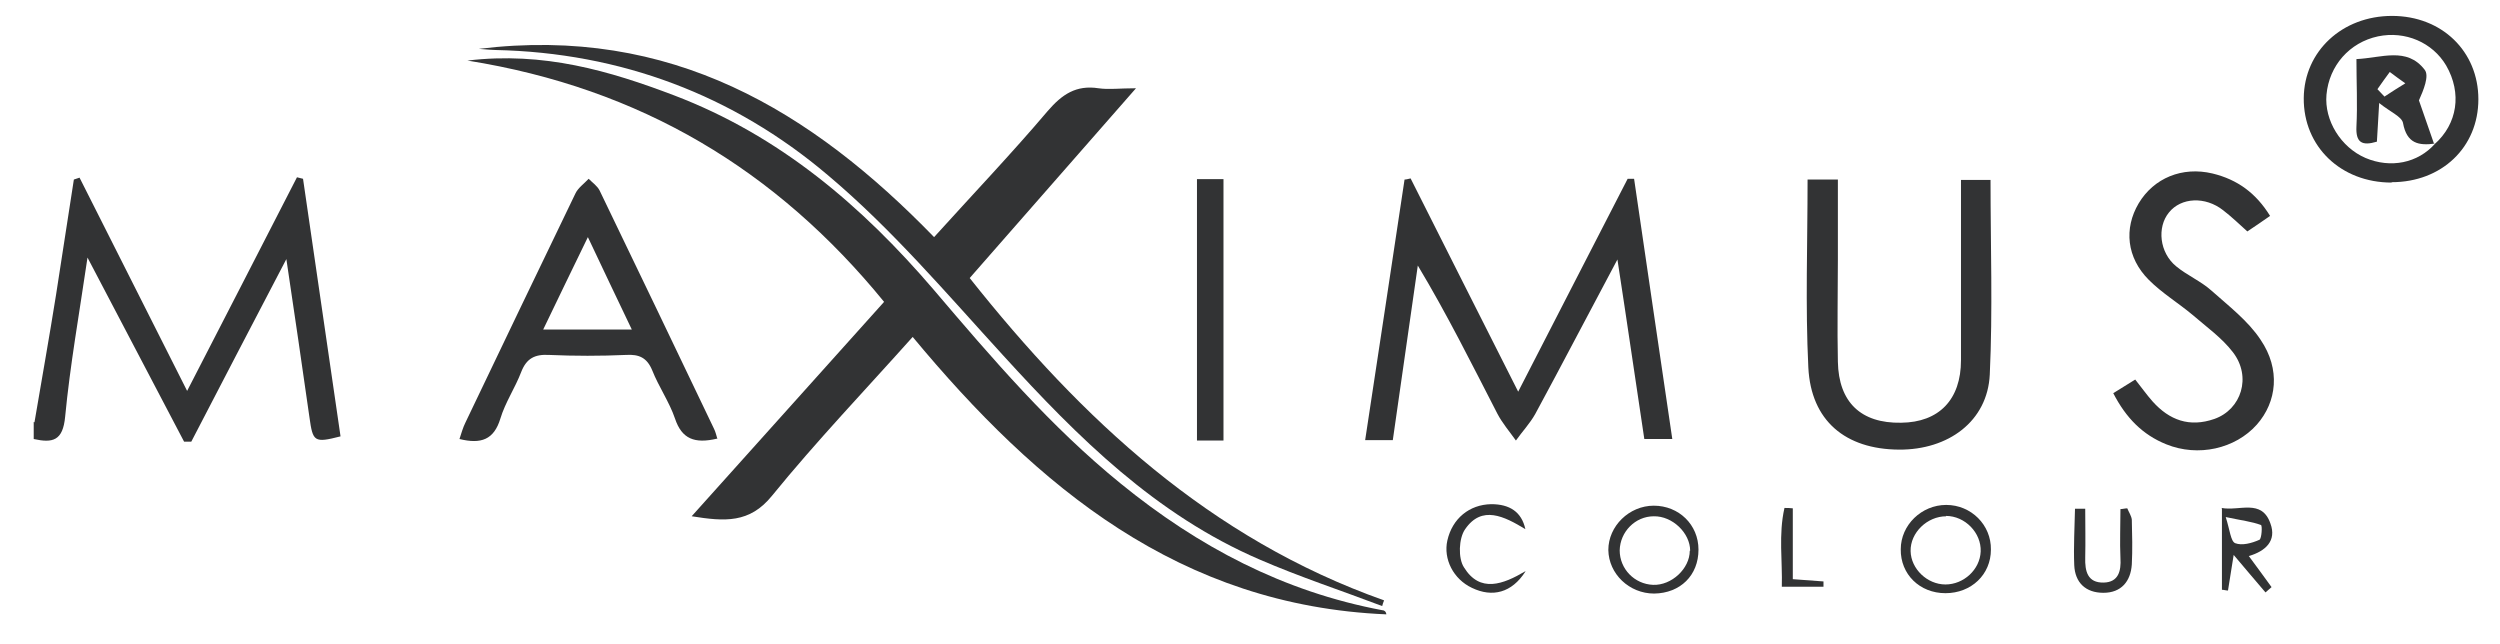 <svg width="66" height="17" viewBox="0 0 66 17" fill="none" xmlns="http://www.w3.org/2000/svg">
<path d="M0.91 11.15C1.1 10.03 1.3 8.91 1.48 7.78C1.64 6.77 1.79 5.75 1.95 4.74C2 4.72 2.05 4.71 2.1 4.69C3.03 6.53 3.96 8.38 4.94 10.32C5.93 8.39 6.89 6.54 7.84 4.68C7.89 4.69 7.95 4.71 8 4.72C8.33 6.99 8.66 9.26 8.99 11.52C8.29 11.7 8.26 11.66 8.17 11.02C7.98 9.67 7.78 8.33 7.56 6.84C6.68 8.53 5.86 10.09 5.05 11.66H4.86C4.03 10.08 3.2 8.5 2.31 6.8C2.09 8.3 1.85 9.64 1.72 11C1.66 11.64 1.39 11.7 0.89 11.59V11.14L0.91 11.15Z" fill="#323334"/>
<path d="M24.1 8.889C22.85 10.289 21.56 11.639 20.38 13.089C19.79 13.819 19.13 13.769 18.26 13.629C19.97 11.719 21.64 9.869 23.34 7.969C20.5 4.489 16.92 2.329 12.34 1.599C14.35 1.359 16.09 1.869 17.8 2.519C20.58 3.579 22.75 5.429 24.65 7.649C26.19 9.459 27.73 11.259 29.59 12.769C31.63 14.429 33.88 15.619 36.49 16.109C36.54 16.109 36.59 16.139 36.6 16.219C31.16 15.989 27.4 12.879 24.09 8.889H24.1Z" fill="#323334"/>
<path d="M24.66 6.26C25.7 5.11 26.71 4.05 27.66 2.93C28.04 2.49 28.41 2.24 29 2.33C29.27 2.37 29.56 2.33 29.99 2.33C28.48 4.05 27.06 5.67 25.6 7.34C28.56 11.07 31.94 14.22 36.54 15.85C36.52 15.9 36.5 15.95 36.49 16C35.41 15.59 34.31 15.23 33.25 14.77C30.51 13.59 28.46 11.55 26.49 9.39C24.99 7.75 23.54 6.04 21.85 4.62C19.36 2.51 16.39 1.39 13.08 1.32C12.99 1.32 12.9 1.31 12.64 1.29C17.71 0.67 21.42 2.92 24.67 6.27L24.66 6.26Z" fill="#323334"/>
<path d="M44.15 11.59H43.41C43.18 10.07 42.96 8.54 42.7 6.85C41.92 8.31 41.24 9.62 40.53 10.93C40.39 11.18 40.19 11.39 40.02 11.63C39.85 11.39 39.66 11.17 39.53 10.92C38.86 9.62 38.21 8.31 37.43 7.01C37.21 8.55 36.99 10.08 36.77 11.62H36.04C36.39 9.3 36.74 7.02 37.08 4.74C37.13 4.74 37.19 4.72 37.24 4.71C38.17 6.56 39.1 8.4 40.08 10.34C41.08 8.4 42.02 6.56 42.97 4.72C43.03 4.72 43.08 4.72 43.14 4.72C43.47 7 43.81 9.27 44.15 11.6V11.59Z" fill="#323334"/>
<path d="M18.93 11.58C18.34 11.72 18 11.59 17.82 11.05C17.67 10.61 17.39 10.21 17.22 9.78C17.08 9.44 16.87 9.35 16.53 9.37C15.85 9.4 15.17 9.4 14.49 9.37C14.12 9.35 13.9 9.46 13.76 9.82C13.6 10.24 13.34 10.62 13.21 11.05C13.04 11.61 12.7 11.73 12.13 11.59C12.18 11.44 12.22 11.29 12.29 11.15C13.25 9.14 14.22 7.12 15.19 5.11C15.26 4.96 15.42 4.85 15.54 4.72C15.64 4.82 15.77 4.91 15.83 5.03C16.84 7.13 17.85 9.22 18.85 11.32C18.89 11.4 18.91 11.49 18.94 11.59L18.93 11.58ZM14.34 8.7H16.68C16.28 7.86 15.91 7.09 15.52 6.26C15.11 7.1 14.74 7.87 14.34 8.7Z" fill="#323334"/>
<path d="M47.72 4.74H48.52C48.52 5.46 48.52 6.15 48.52 6.84C48.52 7.74 48.5 8.65 48.52 9.55C48.54 10.62 49.13 11.18 50.19 11.16C51.19 11.15 51.77 10.55 51.77 9.51C51.77 7.93 51.77 6.36 51.77 4.75H52.55C52.55 6.48 52.61 8.19 52.53 9.89C52.47 11.12 51.44 11.88 50.13 11.87C48.72 11.86 47.81 11.11 47.74 9.7C47.66 8.07 47.72 6.44 47.72 4.75V4.74Z" fill="#323334"/>
<path d="M59.93 5.7C59.73 5.84 59.54 5.97 59.33 6.11C59.11 5.91 58.91 5.72 58.69 5.55C58.22 5.18 57.58 5.21 57.26 5.61C56.94 6 57.01 6.67 57.45 7.03C57.74 7.27 58.1 7.42 58.38 7.67C58.84 8.08 59.35 8.47 59.68 8.97C60.21 9.75 60.11 10.61 59.58 11.21C59.01 11.85 58.03 12.07 57.19 11.73C56.57 11.48 56.13 11.04 55.79 10.38C55.98 10.26 56.16 10.15 56.37 10.02C56.53 10.22 56.67 10.42 56.83 10.6C57.27 11.09 57.8 11.29 58.46 11.06C59.17 10.81 59.45 9.95 58.95 9.3C58.66 8.92 58.25 8.63 57.88 8.31C57.51 8 57.08 7.74 56.73 7.39C56.14 6.8 56.07 6.03 56.46 5.37C56.86 4.7 57.61 4.39 58.41 4.58C59.07 4.74 59.56 5.1 59.93 5.7Z" fill="#323334"/>
<path d="M63.139 4.82C61.799 4.82 60.809 3.87 60.819 2.59C60.829 1.35 61.839 0.42 63.149 0.42C64.469 0.42 65.429 1.36 65.429 2.62C65.429 3.89 64.459 4.81 63.139 4.81V4.82ZM64.269 3.81C64.879 3.27 64.999 2.46 64.579 1.73C64.219 1.12 63.499 0.81 62.779 0.96C62.029 1.12 61.489 1.73 61.419 2.5C61.359 3.18 61.799 3.89 62.449 4.17C63.109 4.45 63.829 4.31 64.289 3.79L64.269 3.81Z" fill="#323334"/>
<path d="M31.6 4.729H32.3V11.63H31.6V4.729Z" fill="#323334"/>
<path d="M44.84 14.51C44.84 15.19 44.36 15.66 43.67 15.67C43.01 15.67 42.47 15.15 42.46 14.52C42.46 13.89 43.01 13.35 43.66 13.35C44.32 13.35 44.84 13.85 44.84 14.51ZM44.62 14.54C44.62 14.07 44.15 13.62 43.66 13.63C43.17 13.63 42.77 14.04 42.76 14.53C42.76 15.02 43.15 15.42 43.64 15.44C44.13 15.46 44.61 15.01 44.61 14.54H44.62Z" fill="#323334"/>
<path d="M52.56 14.51C52.56 15.17 52.04 15.66 51.36 15.66C50.68 15.66 50.17 15.16 50.18 14.5C50.18 13.86 50.73 13.33 51.38 13.33C52.04 13.33 52.57 13.86 52.56 14.51ZM51.38 13.63C50.88 13.63 50.43 14.06 50.44 14.55C50.45 15.02 50.88 15.43 51.36 15.43C51.84 15.43 52.27 15.04 52.29 14.56C52.31 14.07 51.88 13.62 51.37 13.62L51.38 13.63Z" fill="#323334"/>
<path d="M58.649 13.41C59.119 13.5 59.709 13.16 59.939 13.82C60.109 14.28 59.809 14.55 59.369 14.68C59.579 14.97 59.779 15.23 59.969 15.5C59.919 15.55 59.859 15.59 59.809 15.64C59.539 15.32 59.269 15.01 58.969 14.65C58.909 15 58.869 15.3 58.819 15.59C58.769 15.59 58.709 15.57 58.659 15.57V13.43L58.649 13.41ZM58.759 13.65C58.869 13.99 58.889 14.29 59.009 14.34C59.189 14.41 59.449 14.34 59.649 14.25C59.709 14.22 59.729 13.87 59.689 13.86C59.449 13.77 59.179 13.74 58.759 13.65Z" fill="#323334"/>
<path d="M55.05 13.43C55.05 13.86 55.06 14.29 55.05 14.72C55.04 15.08 55.11 15.39 55.54 15.38C55.93 15.37 56 15.07 55.98 14.74C55.96 14.31 55.98 13.87 55.98 13.44C56.04 13.44 56.1 13.42 56.16 13.42C56.2 13.52 56.27 13.62 56.28 13.72C56.29 14.11 56.3 14.51 56.28 14.9C56.25 15.35 56 15.65 55.53 15.65C55.06 15.65 54.78 15.38 54.76 14.92C54.74 14.42 54.77 13.93 54.78 13.43C54.87 13.43 54.96 13.43 55.05 13.43Z" fill="#323334"/>
<path d="M40.27 15.09C39.91 15.65 39.4 15.78 38.86 15.52C38.37 15.29 38.1 14.76 38.21 14.27C38.34 13.69 38.79 13.32 39.37 13.31C39.85 13.31 40.17 13.51 40.27 13.97C39.71 13.63 39.12 13.33 38.68 13.97C38.51 14.21 38.49 14.74 38.65 14.98C39.07 15.66 39.68 15.43 40.27 15.08V15.09Z" fill="#323334"/>
<path d="M47.33 13.43V15.29C47.63 15.31 47.89 15.33 48.14 15.35C48.14 15.4 48.14 15.44 48.14 15.49H47.04C47.06 14.82 46.95 14.11 47.11 13.41C47.18 13.41 47.26 13.41 47.33 13.42V13.43Z" fill="#323334"/>
<path d="M64.29 3.79C63.85 3.85 63.54 3.79 63.44 3.25C63.41 3.08 63.11 2.96 62.81 2.72C62.78 3.19 62.77 3.46 62.75 3.74C62.35 3.86 62.19 3.76 62.21 3.34C62.24 2.76 62.21 2.18 62.21 1.56C62.87 1.53 63.54 1.23 64.01 1.84C64.14 2 63.98 2.38 63.86 2.65C63.99 3.03 64.13 3.42 64.26 3.8L64.28 3.78L64.29 3.79ZM62.76 2.35C62.82 2.42 62.89 2.48 62.95 2.55C63.13 2.43 63.32 2.31 63.5 2.2C63.36 2.1 63.22 2 63.09 1.9C62.98 2.05 62.87 2.2 62.76 2.36V2.35Z" fill="#323334"/>
</svg>
